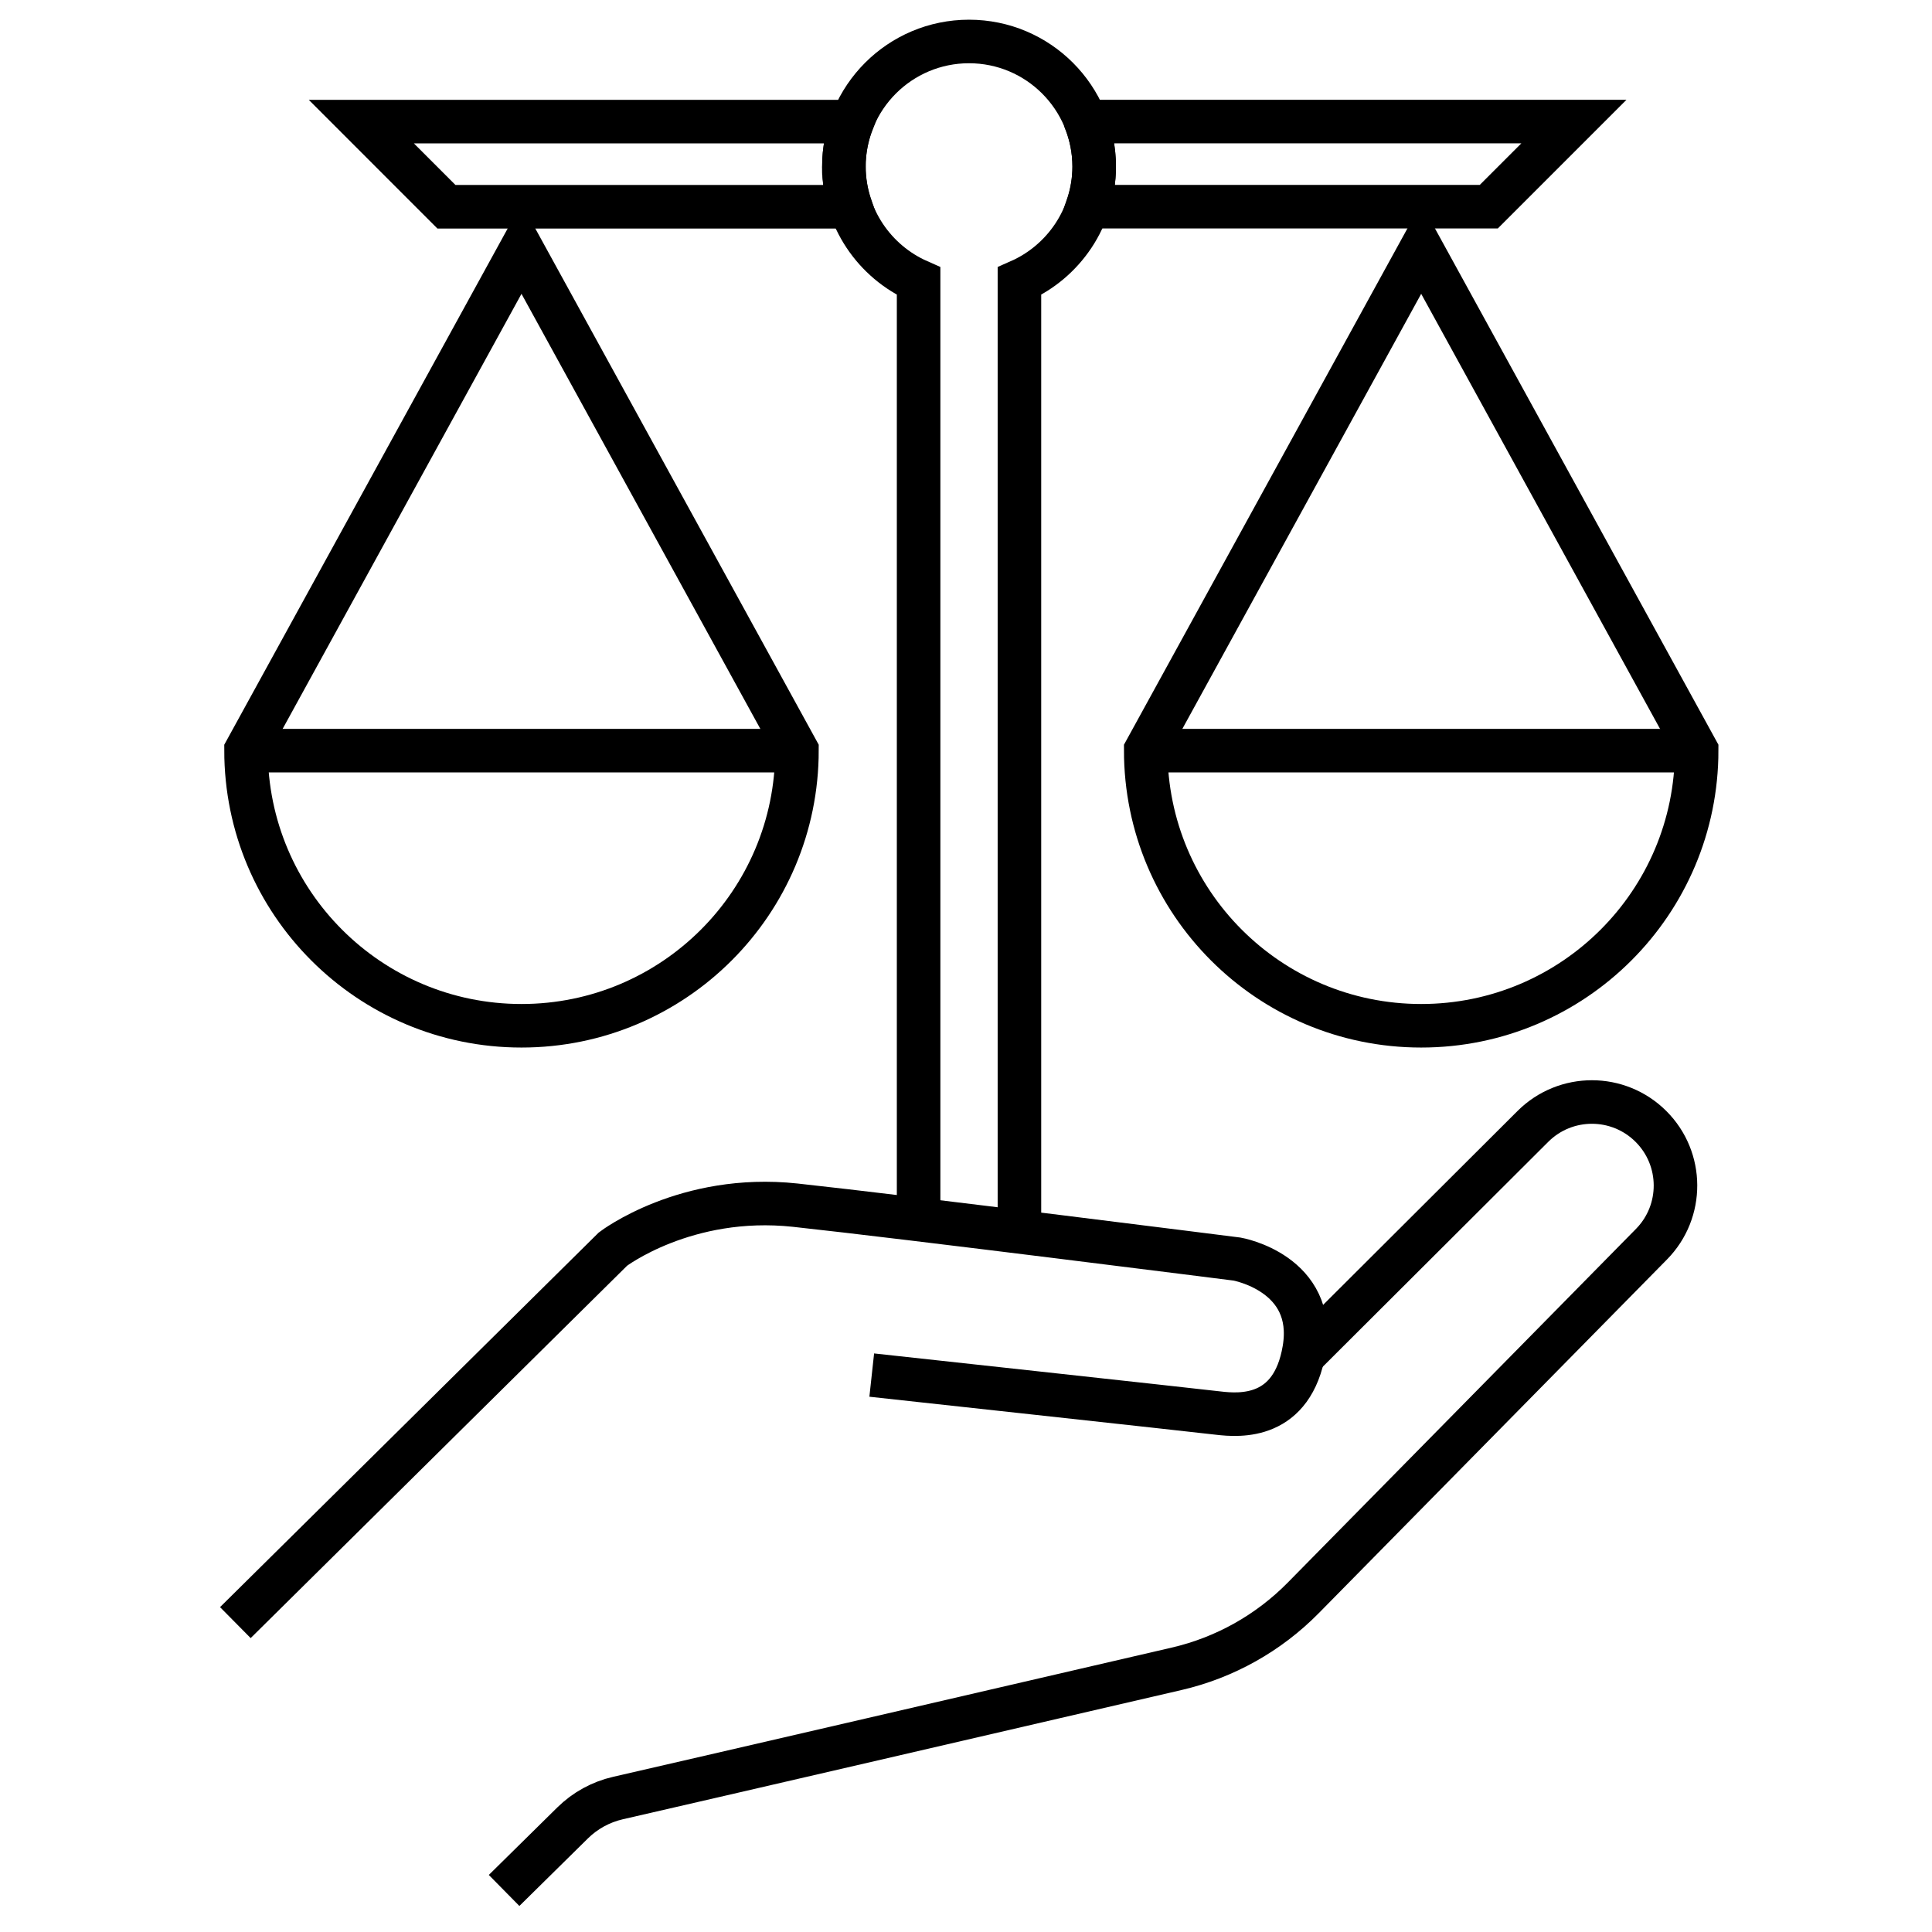 <?xml version="1.0" encoding="UTF-8"?>
<svg xmlns="http://www.w3.org/2000/svg" id="Layer_1" viewBox="0 0 512 512">
  <defs>
    <style>.cls-1{fill:none;stroke:#000;stroke-miterlimit:10;stroke-width:11.54px;}</style>
  </defs>
  <g>
    <g>
      <path class="cls-1" d="M223.64,44.17c0-4.22,.82-8.23,2.25-11.94H95.76c8.81,8.81,13.75,13.75,22.55,22.56h107.13c-1.13-3.34-1.79-6.89-1.79-10.61Z"></path>
      <path class="cls-1" d="M287.72,32.22c1.44,3.71,2.25,7.73,2.25,11.94,0,3.72-.66,7.27-1.79,10.61h106.37c8.81-8.81,13.75-13.75,22.56-22.56h-129.39Z"></path>
    </g>
    <path class="cls-1" d="M270.16,322.77V74.51c11.66-5.14,19.81-16.78,19.81-30.35,0-18.32-14.85-33.17-33.17-33.17s-33.17,14.85-33.17,33.17c0,13.56,8.15,25.21,19.81,30.35v248.26"></path>
    <path class="cls-1" d="M211.2,198.84c0,40.32-32.68,73-73,73s-73-32.68-73-73L138.2,65.88l73,132.96Z"></path>
    <line class="cls-1" x1="65.2" y1="198.93" x2="211.2" y2="198.93"></line>
    <path class="cls-1" d="M449.63,198.84c0,40.32-32.68,73-73,73s-73-32.68-73-73l73-132.96,73,132.96Z"></path>
    <line class="cls-1" x1="303.62" y1="198.93" x2="449.63" y2="198.93"></line>
  </g>
  <path class="cls-1" d="M62.37,430.01l100.06-98.98s19.3-14.77,48.31-11.65c29.01,3.13,117.1,14.29,117.1,14.29,0,0,21.19,3.72,17.79,23.94-3.11,18.51-16.98,17.57-22.81,16.87-5.82-.7-91.8-10.07-91.8-10.07"></path>
  <path class="cls-1" d="M345.31,359.27l60.92-60.76c8.65-8.63,22.66-8.62,31.3,.02h0c8.6,8.6,8.66,22.51,.14,31.18l-92.3,93.75c-9.18,9.32-20.81,15.84-33.55,18.79-39.3,9.11-126.13,29.24-148.05,34.25-4.54,1.04-8.7,3.32-12.02,6.59l-18.16,17.9"></path>
</svg>
